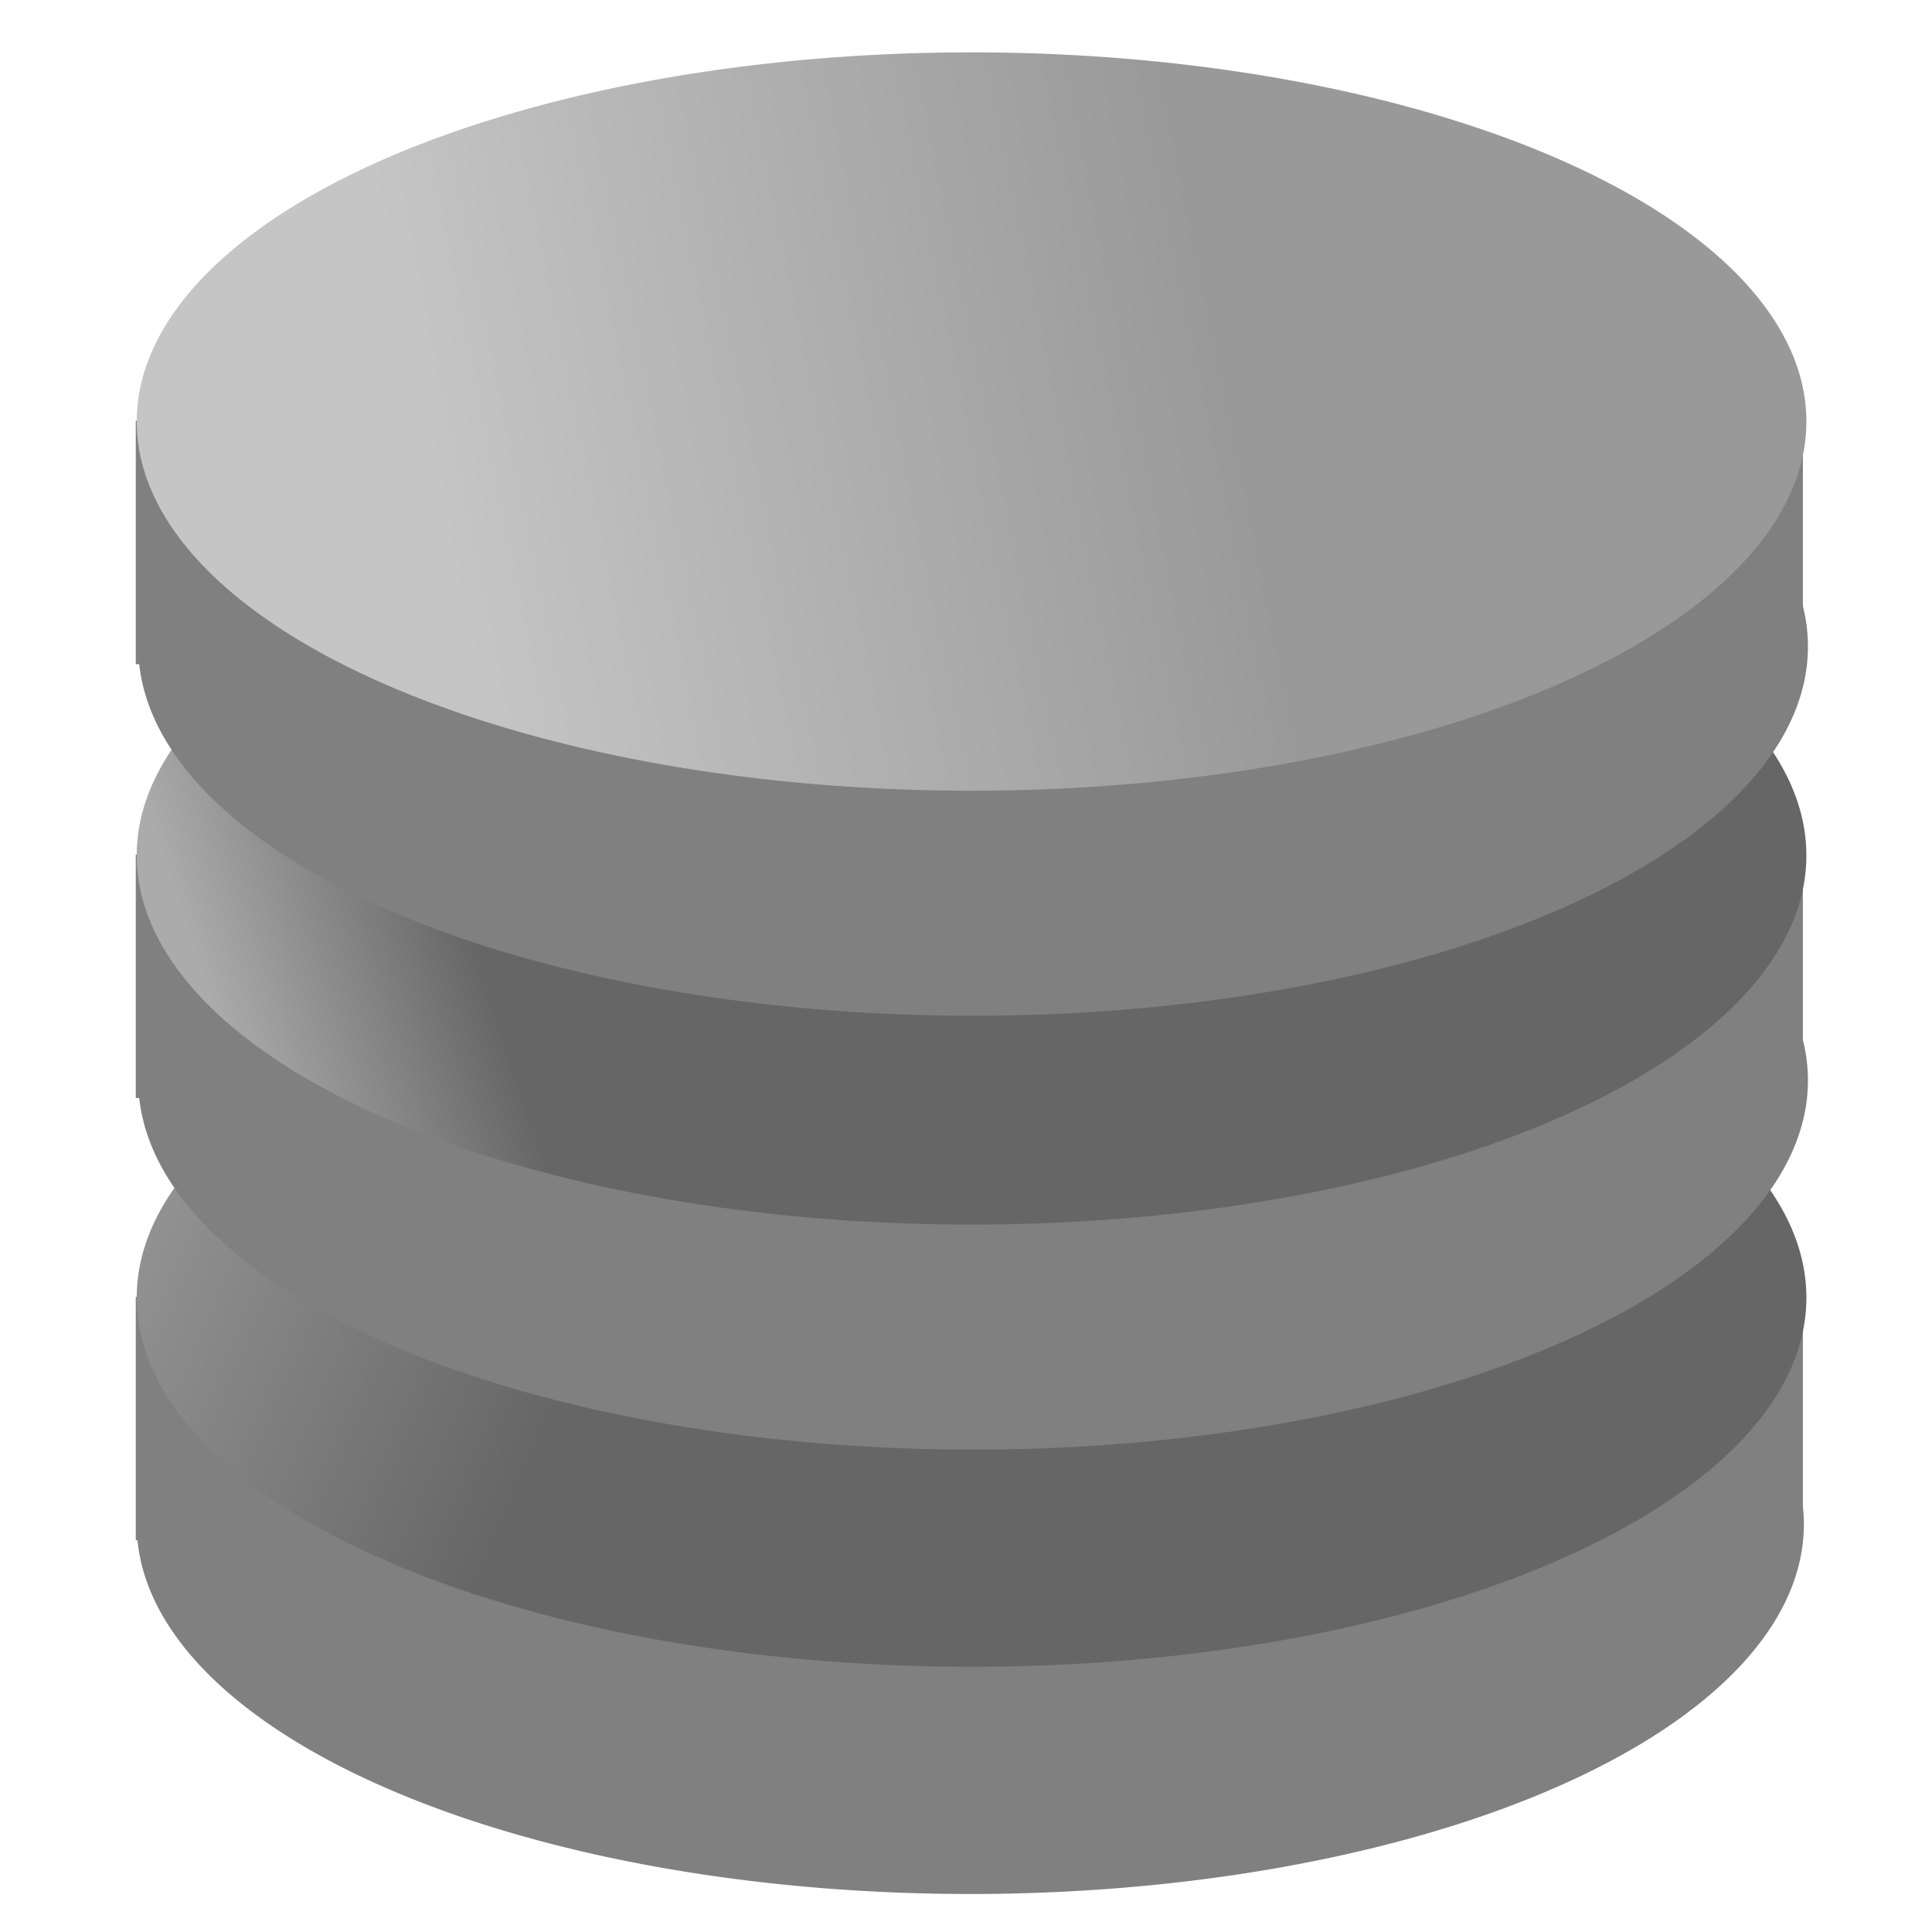 <?xml version="1.0" encoding="UTF-8" standalone="no"?>
<!-- Generator: Adobe Illustrator 12.0.0, SVG Export Plug-In . SVG Version: 6.00 Build 51448)  -->
<svg
   xmlns:dc="http://purl.org/dc/elements/1.1/"
   xmlns:cc="http://web.resource.org/cc/"
   xmlns:rdf="http://www.w3.org/1999/02/22-rdf-syntax-ns#"
   xmlns:svg="http://www.w3.org/2000/svg"
   xmlns="http://www.w3.org/2000/svg"
   xmlns:xlink="http://www.w3.org/1999/xlink"
   xmlns:sodipodi="http://sodipodi.sourceforge.net/DTD/sodipodi-0.dtd"
   xmlns:inkscape="http://www.inkscape.org/namespaces/inkscape"
   version="1.0"
   width="55"
   height="55"
   viewBox="0 0 339.6 330.8"
   overflow="visible"
   enable-background="new 0 0 339.6 330.8"
   xml:space="preserve"
   id="svg1953"
   sodipodi:version="0.32"
   inkscape:version="0.44"
   sodipodi:docname="sql.svg"
   sodipodi:docbase="Z:\docs\Vectors\Dude\ikonas\svg"><defs
   id="defs1979"><linearGradient
   id="linearGradient3330"><stop
     id="stop3332"
     offset="0"
     style="stop-color:#3c3c3c;stop-opacity:1;" /><stop
     id="stop3334"
     offset="1"
     style="stop-color:#c5c5c5;stop-opacity:1;" /></linearGradient><linearGradient
   id="linearGradient3296"><stop
     style="stop-color:#999;stop-opacity:1;"
     offset="0"
     id="stop3298" /><stop
     style="stop-color:#c5c5c5;stop-opacity:1;"
     offset="1"
     id="stop3300" /></linearGradient><linearGradient
   id="linearGradient3225"><stop
     style="stop-color:#ababab;stop-opacity:1;"
     offset="0"
     id="stop3227" /><stop
     style="stop-color:#666;stop-opacity:1;"
     offset="1"
     id="stop3229" /></linearGradient><linearGradient
   inkscape:collect="always"
   xlink:href="#linearGradient3225"
   id="linearGradient3223"
   x1="172.876"
   y1="146.94"
   x2="149.773"
   y2="141.718"
   gradientUnits="userSpaceOnUse" />
	
<linearGradient
   inkscape:collect="always"
   xlink:href="#linearGradient3225"
   id="linearGradient3352"
   gradientUnits="userSpaceOnUse"
   x1="60.13"
   y1="44.656"
   x2="93.438"
   y2="71.067" /><linearGradient
   inkscape:collect="always"
   xlink:href="#linearGradient3225"
   id="linearGradient3354"
   gradientUnits="userSpaceOnUse"
   x1="128.618"
   y1="148.096"
   x2="143.301"
   y2="139.209" /><linearGradient
   inkscape:collect="always"
   xlink:href="#linearGradient3225"
   id="linearGradient3356"
   gradientUnits="userSpaceOnUse"
   x1="128.618"
   y1="148.096"
   x2="143.301"
   y2="139.209" /><linearGradient
   inkscape:collect="always"
   xlink:href="#linearGradient3296"
   id="linearGradient3358"
   gradientUnits="userSpaceOnUse"
   x1="179.487"
   y1="136.824"
   x2="128.966"
   y2="155.853" /><linearGradient
   inkscape:collect="always"
   xlink:href="#linearGradient3296"
   id="linearGradient3360"
   gradientUnits="userSpaceOnUse"
   x1="179.487"
   y1="136.824"
   x2="128.966"
   y2="155.853" /></defs><sodipodi:namedview
   inkscape:window-height="809"
   inkscape:window-width="1123"
   inkscape:pageshadow="2"
   inkscape:pageopacity="0.0"
   guidetolerance="10.0"
   gridtolerance="10.0"
   objecttolerance="10.0"
   borderopacity="1.0"
   bordercolor="#666666"
   pagecolor="#ffffff"
   id="base"
   width="55px"
   inkscape:zoom="5.6568542"
   inkscape:cx="31.652532"
   inkscape:cy="19.727505"
   inkscape:window-x="340"
   inkscape:window-y="137"
   inkscape:current-layer="layer2"
   height="55px" />



<g
   inkscape:groupmode="layer"
   id="layer1"
   inkscape:label="bottom"
   style="opacity:1" />

<g
   inkscape:groupmode="layer"
   id="layer3"
   inkscape:label="middle" /><g
   inkscape:groupmode="layer"
   id="layer2"
   inkscape:label="top"><g
     id="g3336"
     transform="matrix(2.719,0,0,2.695,-198.779,-189.976)"><path
       sodipodi:type="arc"
       style="fill:gray"
       id="path1922"
       sodipodi:cx="130.65167"
       sodipodi:cy="56.916668"
       sodipodi:rx="58.958332"
       sodipodi:ry="14.15"
       d="M 189.61 56.917 A 58.958 14.15 0 1 1  71.693,56.917 A 58.958 14.15 0 1 1  189.61 56.917 z"
       transform="matrix(0.914,0,0,1.704,16.419,71.293)" /><rect
       y="153.448"
       x="81.884"
       height="15.873"
       width="107.776"
       id="rect1924"
       style="fill:gray" /><g
       style="fill:url(#linearGradient3223);fill-opacity:1"
       transform="matrix(3.706,0,0,5.543,-456.024,-631.936)"
       id="g1926">
	
<path
   transform="matrix(0.247,0,0,0.307,127.454,124.224)"
   d="M 189.61 56.917 A 58.958 14.15 0 1 1  71.693,56.917 A 58.958 14.15 0 1 1  189.61 56.917 z"
   sodipodi:ry="14.15"
   sodipodi:rx="58.958332"
   sodipodi:cy="56.916668"
   sodipodi:cx="130.65167"
   id="path1928"
   style="fill:url(#linearGradient3352);fill-opacity:1"
   sodipodi:type="arc" /></g><g
       style="fill:gray"
       transform="matrix(3.706,0,0,5.543,-455.924,-646.101)"
       id="g1932">
	
<path
   transform="matrix(0.247,0,0,0.307,127.454,124.224)"
   d="M 189.61 56.917 A 58.958 14.15 0 1 1  71.693,56.917 A 58.958 14.15 0 1 1  189.61 56.917 z"
   sodipodi:ry="14.15"
   sodipodi:rx="58.958332"
   sodipodi:cy="56.916668"
   sodipodi:cx="130.65167"
   id="path1934"
   style="fill:gray"
   sodipodi:type="arc" /></g><rect
       y="124.604"
       x="81.884"
       height="15.873"
       width="107.776"
       id="rect1936"
       style="fill:gray" /><g
       style="fill:url(#linearGradient3354);fill-opacity:1"
       transform="matrix(3.706,0,0,5.543,-456.025,-660.777)"
       id="g1938">
	
<path
   transform="matrix(0.247,0,0,0.307,127.454,124.224)"
   d="M 189.61 56.917 A 58.958 14.15 0 1 1  71.693,56.917 A 58.958 14.15 0 1 1  189.61 56.917 z"
   sodipodi:ry="14.15"
   sodipodi:rx="58.958332"
   sodipodi:cy="56.916668"
   sodipodi:cx="130.65167"
   id="path1940"
   style="fill:url(#linearGradient3356);fill-opacity:1"
   sodipodi:type="arc" /></g><g
       style="fill:gray"
       transform="matrix(3.706,0,0,5.543,-455.924,-674.399)"
       id="g2304">
	
<path
   transform="matrix(0.247,0,0,0.307,127.454,124.224)"
   d="M 189.61 56.917 A 58.958 14.15 0 1 1  71.693,56.917 A 58.958 14.15 0 1 1  189.61 56.917 z"
   sodipodi:ry="14.15"
   sodipodi:rx="58.958332"
   sodipodi:cy="56.916668"
   sodipodi:cx="130.65167"
   id="path2306"
   style="fill:gray"
   sodipodi:type="arc" /></g><rect
       y="96.306"
       x="81.884"
       height="15.873"
       width="107.776"
       id="rect2308"
       style="fill:gray" /><g
       style="fill:url(#linearGradient3358);fill-opacity:1"
       transform="matrix(3.706,0,0,5.543,-456.025,-689.076)"
       id="g2310">
	
<path
   transform="matrix(0.247,0,0,0.307,127.454,124.224)"
   d="M 189.61 56.917 A 58.958 14.15 0 1 1  71.693,56.917 A 58.958 14.15 0 1 1  189.61 56.917 z"
   sodipodi:ry="14.15"
   sodipodi:rx="58.958332"
   sodipodi:cy="56.916668"
   sodipodi:cx="130.65167"
   id="path2312"
   style="fill:url(#linearGradient3360);fill-opacity:1"
   sodipodi:type="arc" /></g></g></g><g
   inkscape:groupmode="layer"
   id="layer4"
   inkscape:label="aa" /></svg>